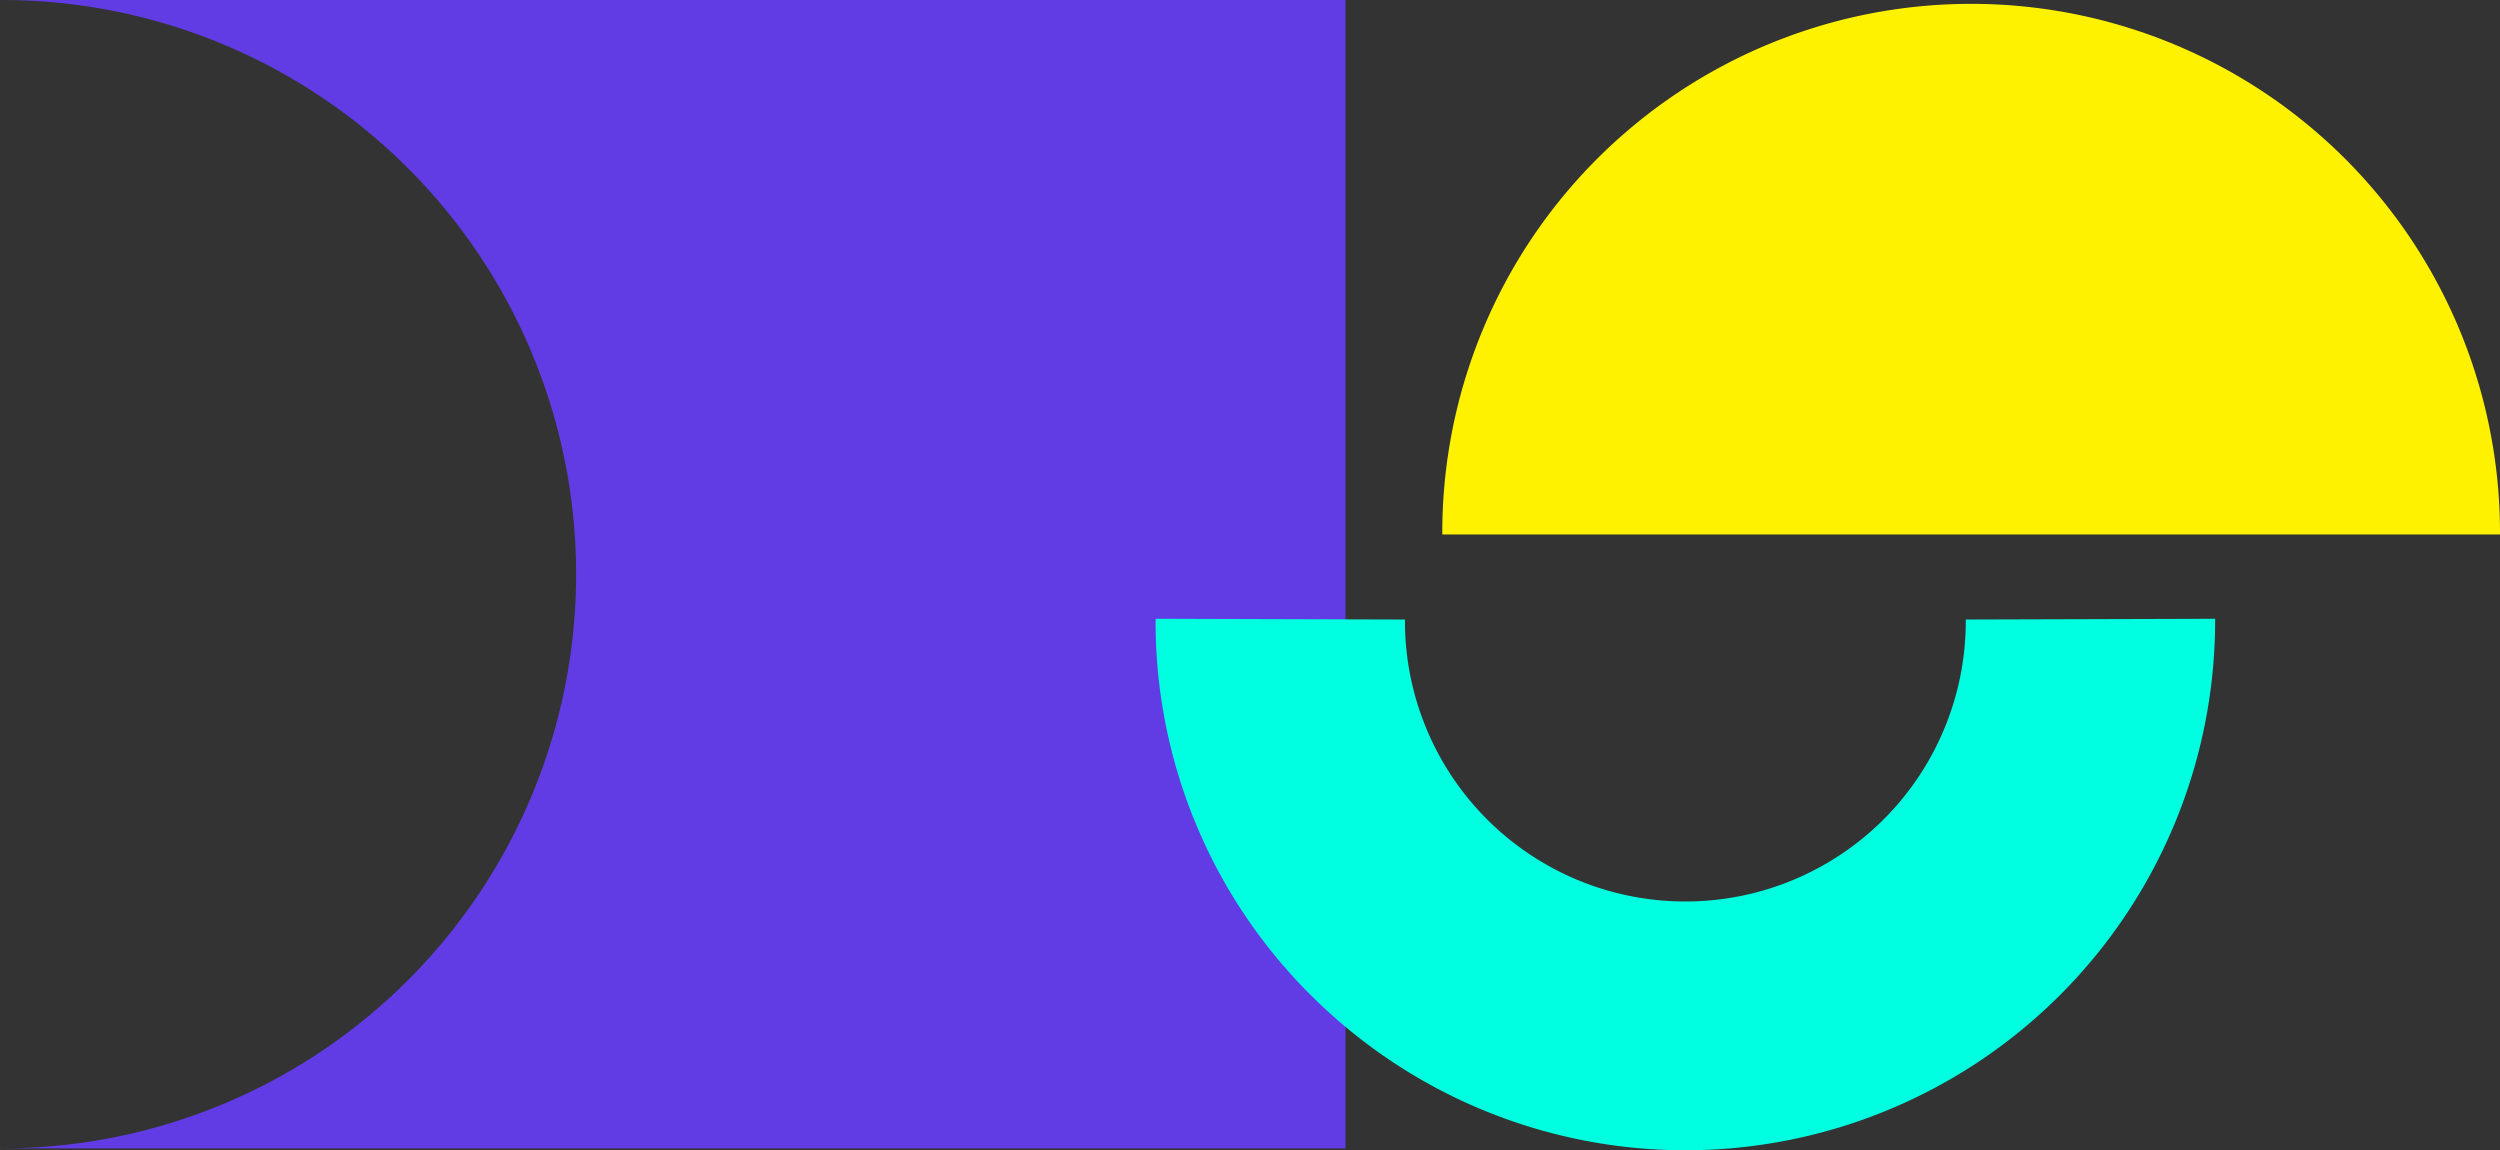 <svg id="Grupo_20299" data-name="Grupo 20299" xmlns="http://www.w3.org/2000/svg" xmlns:xlink="http://www.w3.org/1999/xlink" width="511.786" height="235.475" viewBox="0 0 511.786 235.475">
  <rect x="0" y="0" width="511.786" height="235.475" fill="#333333" stroke="none"/>
  <defs>
    <clipPath id="clip-path">
      <rect id="Rectángulo_4281" data-name="Rectángulo 4281" width="511.786" height="235.475" fill="none"/>
    </clipPath>
  </defs>
  <g id="Grupo_20287" data-name="Grupo 20287" clip-path="url(#clip-path)">
    <path id="Trazado_12964" data-name="Trazado 12964" d="M0,130.78H.4c-.131,0-.262-.005-.4-.005Z" transform="translate(0 104.309)" fill="#ffd913"/>
    <path id="Trazado_12965" data-name="Trazado 12965" d="M.22,0a117.544,117.544,0,1,1,0,235.089H275.283V0Z" transform="translate(0.175)" fill="#613ce4"/>
    <path id="Trazado_12966" data-name="Trazado 12966" d="M0,.005C.133.005.264,0,.4,0H0Z" fill="#ffd913"/>
    <path id="Trazado_12967" data-name="Trazado 12967" d="M164.25,108.7c0,.122,0,.243.005.365H380.771c0-.122.005-.243.005-.365a108.263,108.263,0,0,0-216.527,0" transform="translate(131.009 0.352)" fill="#fff200"/>
    <path id="Trazado_12968" data-name="Trazado 12968" d="M163.365,147.631A107.742,107.742,0,0,1,131.6,70.948c0-.142,0-.361.005-.577l0,.221,51.042.155,0,.273a57.4,57.4,0,0,0,114.809.086c0-.122,0-.241,0-.361l51.04-.153,0-.28c.005.219.007.428.007.636a108.446,108.446,0,0,1-185.128,76.683" transform="translate(104.967 56.082)" fill="#00ffe0"/>
  </g>
</svg>
